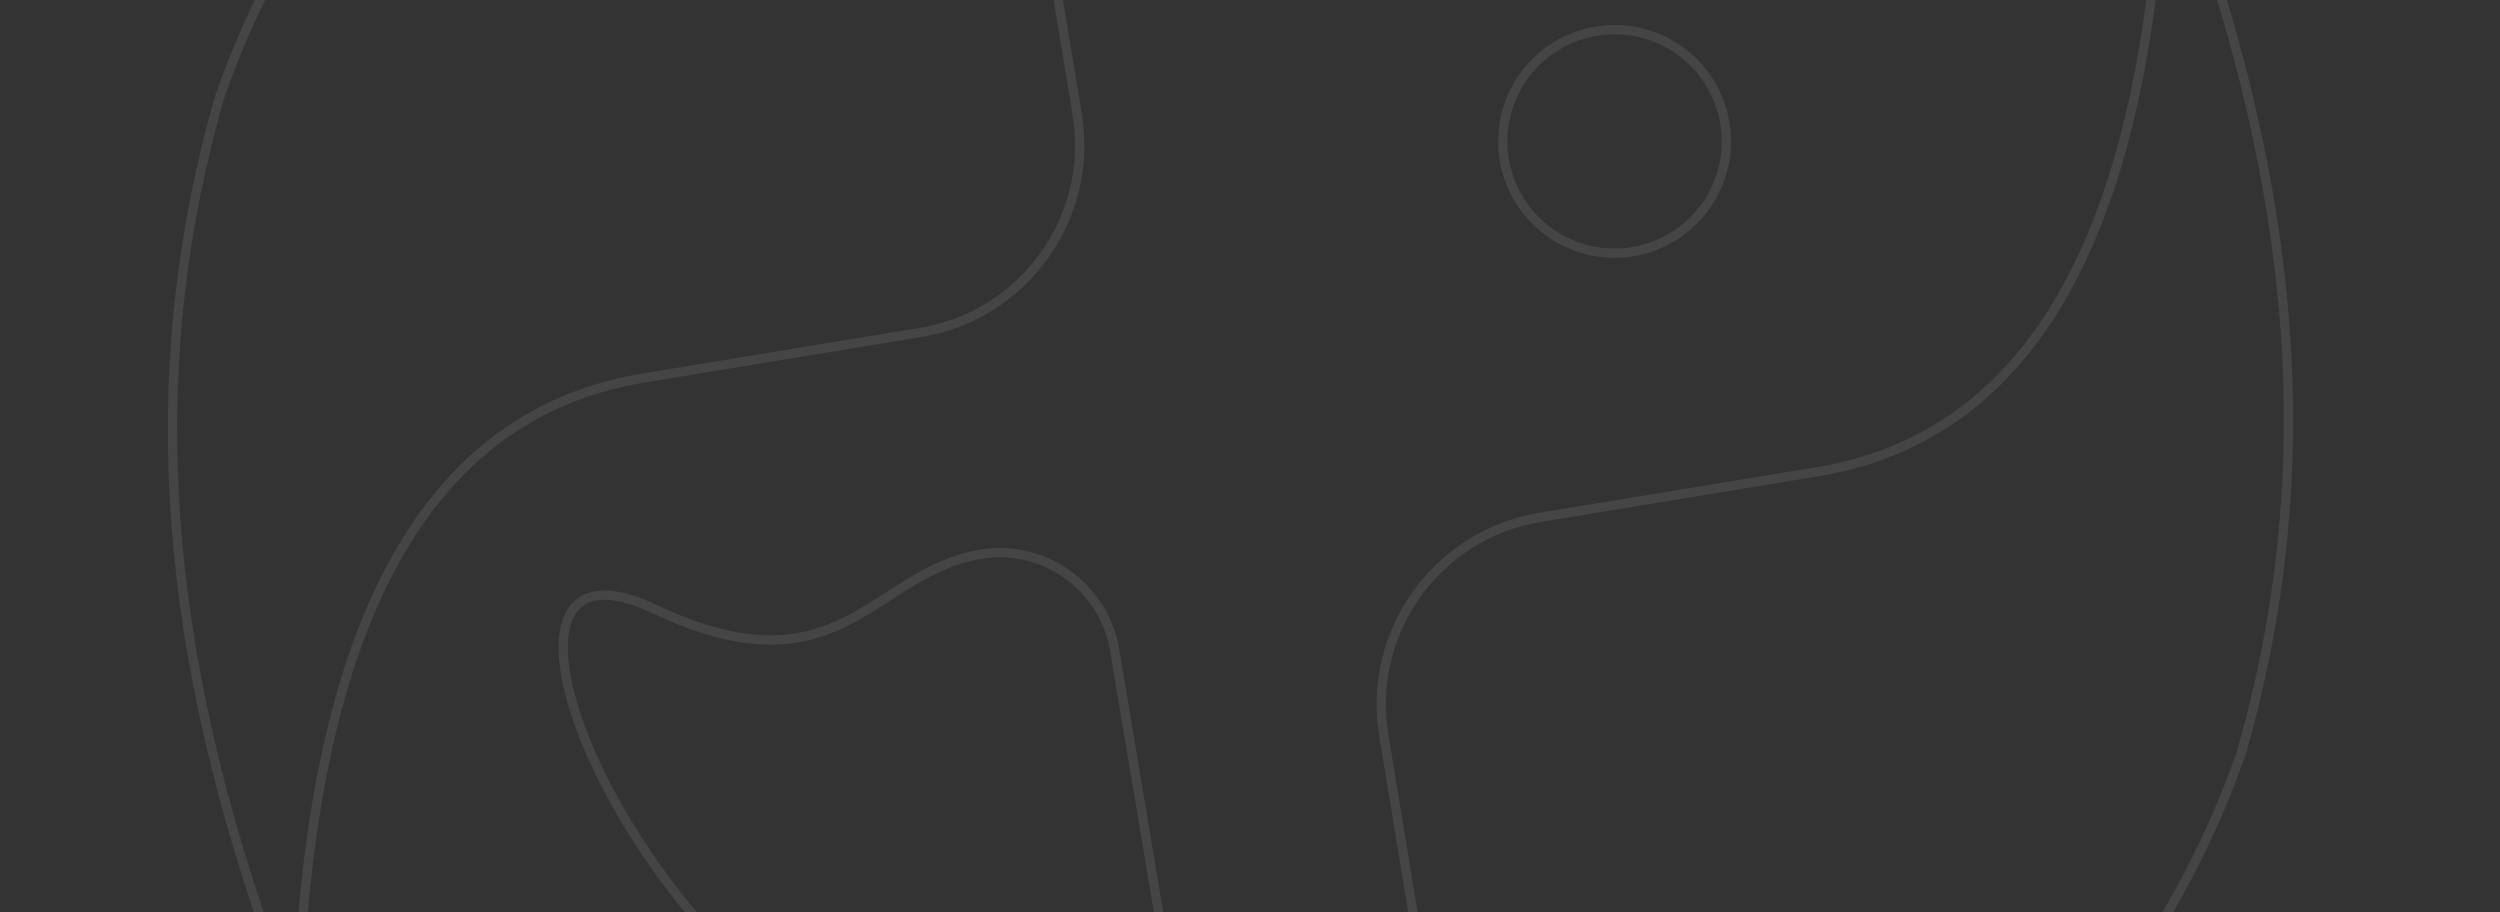 <svg xmlns="http://www.w3.org/2000/svg" xmlns:xlink="http://www.w3.org/1999/xlink" width="1891" height="690" viewBox="0 0 1891 690">
  <rect x="0" y="0" width="1891" height="690" fill="#333333" stroke="none"/>
  <defs>
    <clipPath id="clip-path">
      <rect id="Rectangle_13" data-name="Rectangle 13" width="1891" height="690" transform="translate(30 5466)" fill="#fff" stroke="#707070" stroke-width="1"/>
    </clipPath>
  </defs>
  <g id="bg" transform="translate(-30 -5466)" clip-path="url(#clip-path)">
    <g id="Group_10" data-name="Group 10" transform="matrix(0.788, 0.616, -0.616, 0.788, -1212.008, 2528.261)" opacity="0.09">
      <path id="Path_372" data-name="Path 372" d="M2186.054,444.032,1763.643,878.041c-288.378,298.5-733.593,320.6-1405.7-73.866-53.785-31.6-90.756,1.946-55.261,51.293C723.692,1440.553,1183.93,1791.9,1733.677,1980.182c509.274,144.306,1203.794,100.405,1699.6-322.236,157.071-161.43,153.491-421.864-7.859-578.935L2764.911,436.172c-161.352-156.992-421.864-153.491-578.857,7.861Z" transform="translate(0 1395.053)" fill="none" stroke="#fff" stroke-miterlimit="10" stroke-width="7" fill-rule="evenodd"/>
      <path id="Path_373" data-name="Path 373" d="M887.536,767.748,744.164,923.417c-98.616,106.324-97.838,262.149,52.694,489.115,11.986,18.135,1.091,31.679-16.891,20.239C567.791,1297.024,436.327,1143.145,360.2,954.941c-60.165-174.974-58.141-418.13,79.938-599.251,53.317-57.908,144.228-61.645,202.138-8.328L879.206,565.533c57.912,53.317,61.647,144.307,8.33,202.215Z" transform="translate(2603.343 550.466)" fill="none" stroke="#fff" stroke-miterlimit="10" stroke-width="7" fill-rule="evenodd"/>
      <path id="Path_374" data-name="Path 374" d="M545.894,345.034c-56.354,61.49-17.28,150.377-168.98,184.625-198.791,44.909,269.23,297.484,483.433,103.132,32.688-35.727,30.2-91.691-5.528-124.3L670.2,339.51c-35.649-32.692-91.613-30.121-124.3,5.524Z" transform="translate(3083.688 1077.71)" fill="none" stroke="#fff" stroke-miterlimit="10" stroke-width="7" fill-rule="evenodd"/>
      <path id="Path_375" data-name="Path 375" d="M372.852,973.934,516.224,818.264c98.616-106.322,97.838-262.07-52.694-489.113-12.066-18.137-1.013-31.681,16.891-20.239C692.6,444.658,824.061,598.536,900.261,786.741c60.089,174.972,58.065,418.206-80.013,599.251-53.317,57.908-144.228,61.644-202.138,8.406L381.178,1176.148c-57.908-53.315-61.643-144.306-8.326-202.214Z" transform="translate(3572.738 166.428)" fill="none" stroke="#fff" stroke-miterlimit="10" stroke-width="7" fill-rule="evenodd"/>
      <path id="Path_376" data-name="Path 376" d="M416.5,308.887a84.534,84.534,0,1,1-83.6,85.462,84.674,84.674,0,0,1,83.6-85.462Z" transform="translate(3397.623 488.069)" fill="none" stroke="#fff" stroke-miterlimit="10" stroke-width="7" fill-rule="evenodd"/>
      <path id="Path_377" data-name="Path 377" d="M702.4,842.33c-99.161-57.6-84.374-190.3-297.562-172.948C125.484,692.11,636.081,168.436,997,335.47c57.518,33.393,77.21,107.882,43.819,165.4L867.952,798.511c-33.468,57.52-107.957,77.211-165.555,43.819Z" transform="translate(2751.898 0)" fill="none" stroke="#fff" stroke-miterlimit="10" stroke-width="7" fill-rule="evenodd"/>
      <path id="Path_378" data-name="Path 378" d="M1657.5,1931.365l422.489-434.088c288.3-298.418,733.517-320.521,1405.7,73.946,53.785,31.6,90.678-1.946,55.188-51.293-421.012-585.086-881.249-936.433-1431-1124.716C1600.606,250.908,906.085,294.808,410.278,717.452a406.1,406.1,0,0,0-76.9,111.382l333.834-.233c59,1.477,111.072,9.65,167.814,25.761,110.369,37.516,194.351,94.258,270.709,182.367l32.845,43.823c53.4,83.128,82.427,162.986,95.038,260.981l3.112,64.523-8.561,75.735c-10.43,67.792-23.116,133.251-38.684,200.112a2429.85,2429.85,0,0,1-83.983,251.8c-3.115,7.238-6.227,14.32-9.417,21.482,162.206,140.57,409.955,131.852,561.421-23.817Z" transform="translate(3433.817 1394.911)" fill="none" stroke="#fff" stroke-miterlimit="10" stroke-width="7" fill-rule="evenodd"/>
      <path id="Path_379" data-name="Path 379" d="M1394.4,1512.321c-74.254,335.235-389.874,599.484-1041.509,759.748-60.557,14.866-63.669,64.68-3.815,75.265,709.854,125.627,1284.665,56.509,1809.9-192.017,465.607-251.8,932.771-767.608,993.249-1416.364,0-225.177-184.236-409.334-409.334-409.334h-428.4c73.009,92.234,112.706,186.106,128.194,302.933l3.347,54.565c-1.166,117.3-28.877,215.29-89.587,315.7l-33.315,46.7C2250.121,1137,2149.479,1201.6,2054.21,1262.625c-57.986,34.016-115.585,65.15-175.75,94.805a2534.012,2534.012,0,0,1-243.471,95.036c-80.169,23.819-158.859,43.353-240.585,59.854Z" transform="translate(1314.78 2081.474)" fill="none" stroke="#fff" stroke-miterlimit="10" stroke-width="7" fill-rule="evenodd"/>
    </g>
  </g>
</svg>
